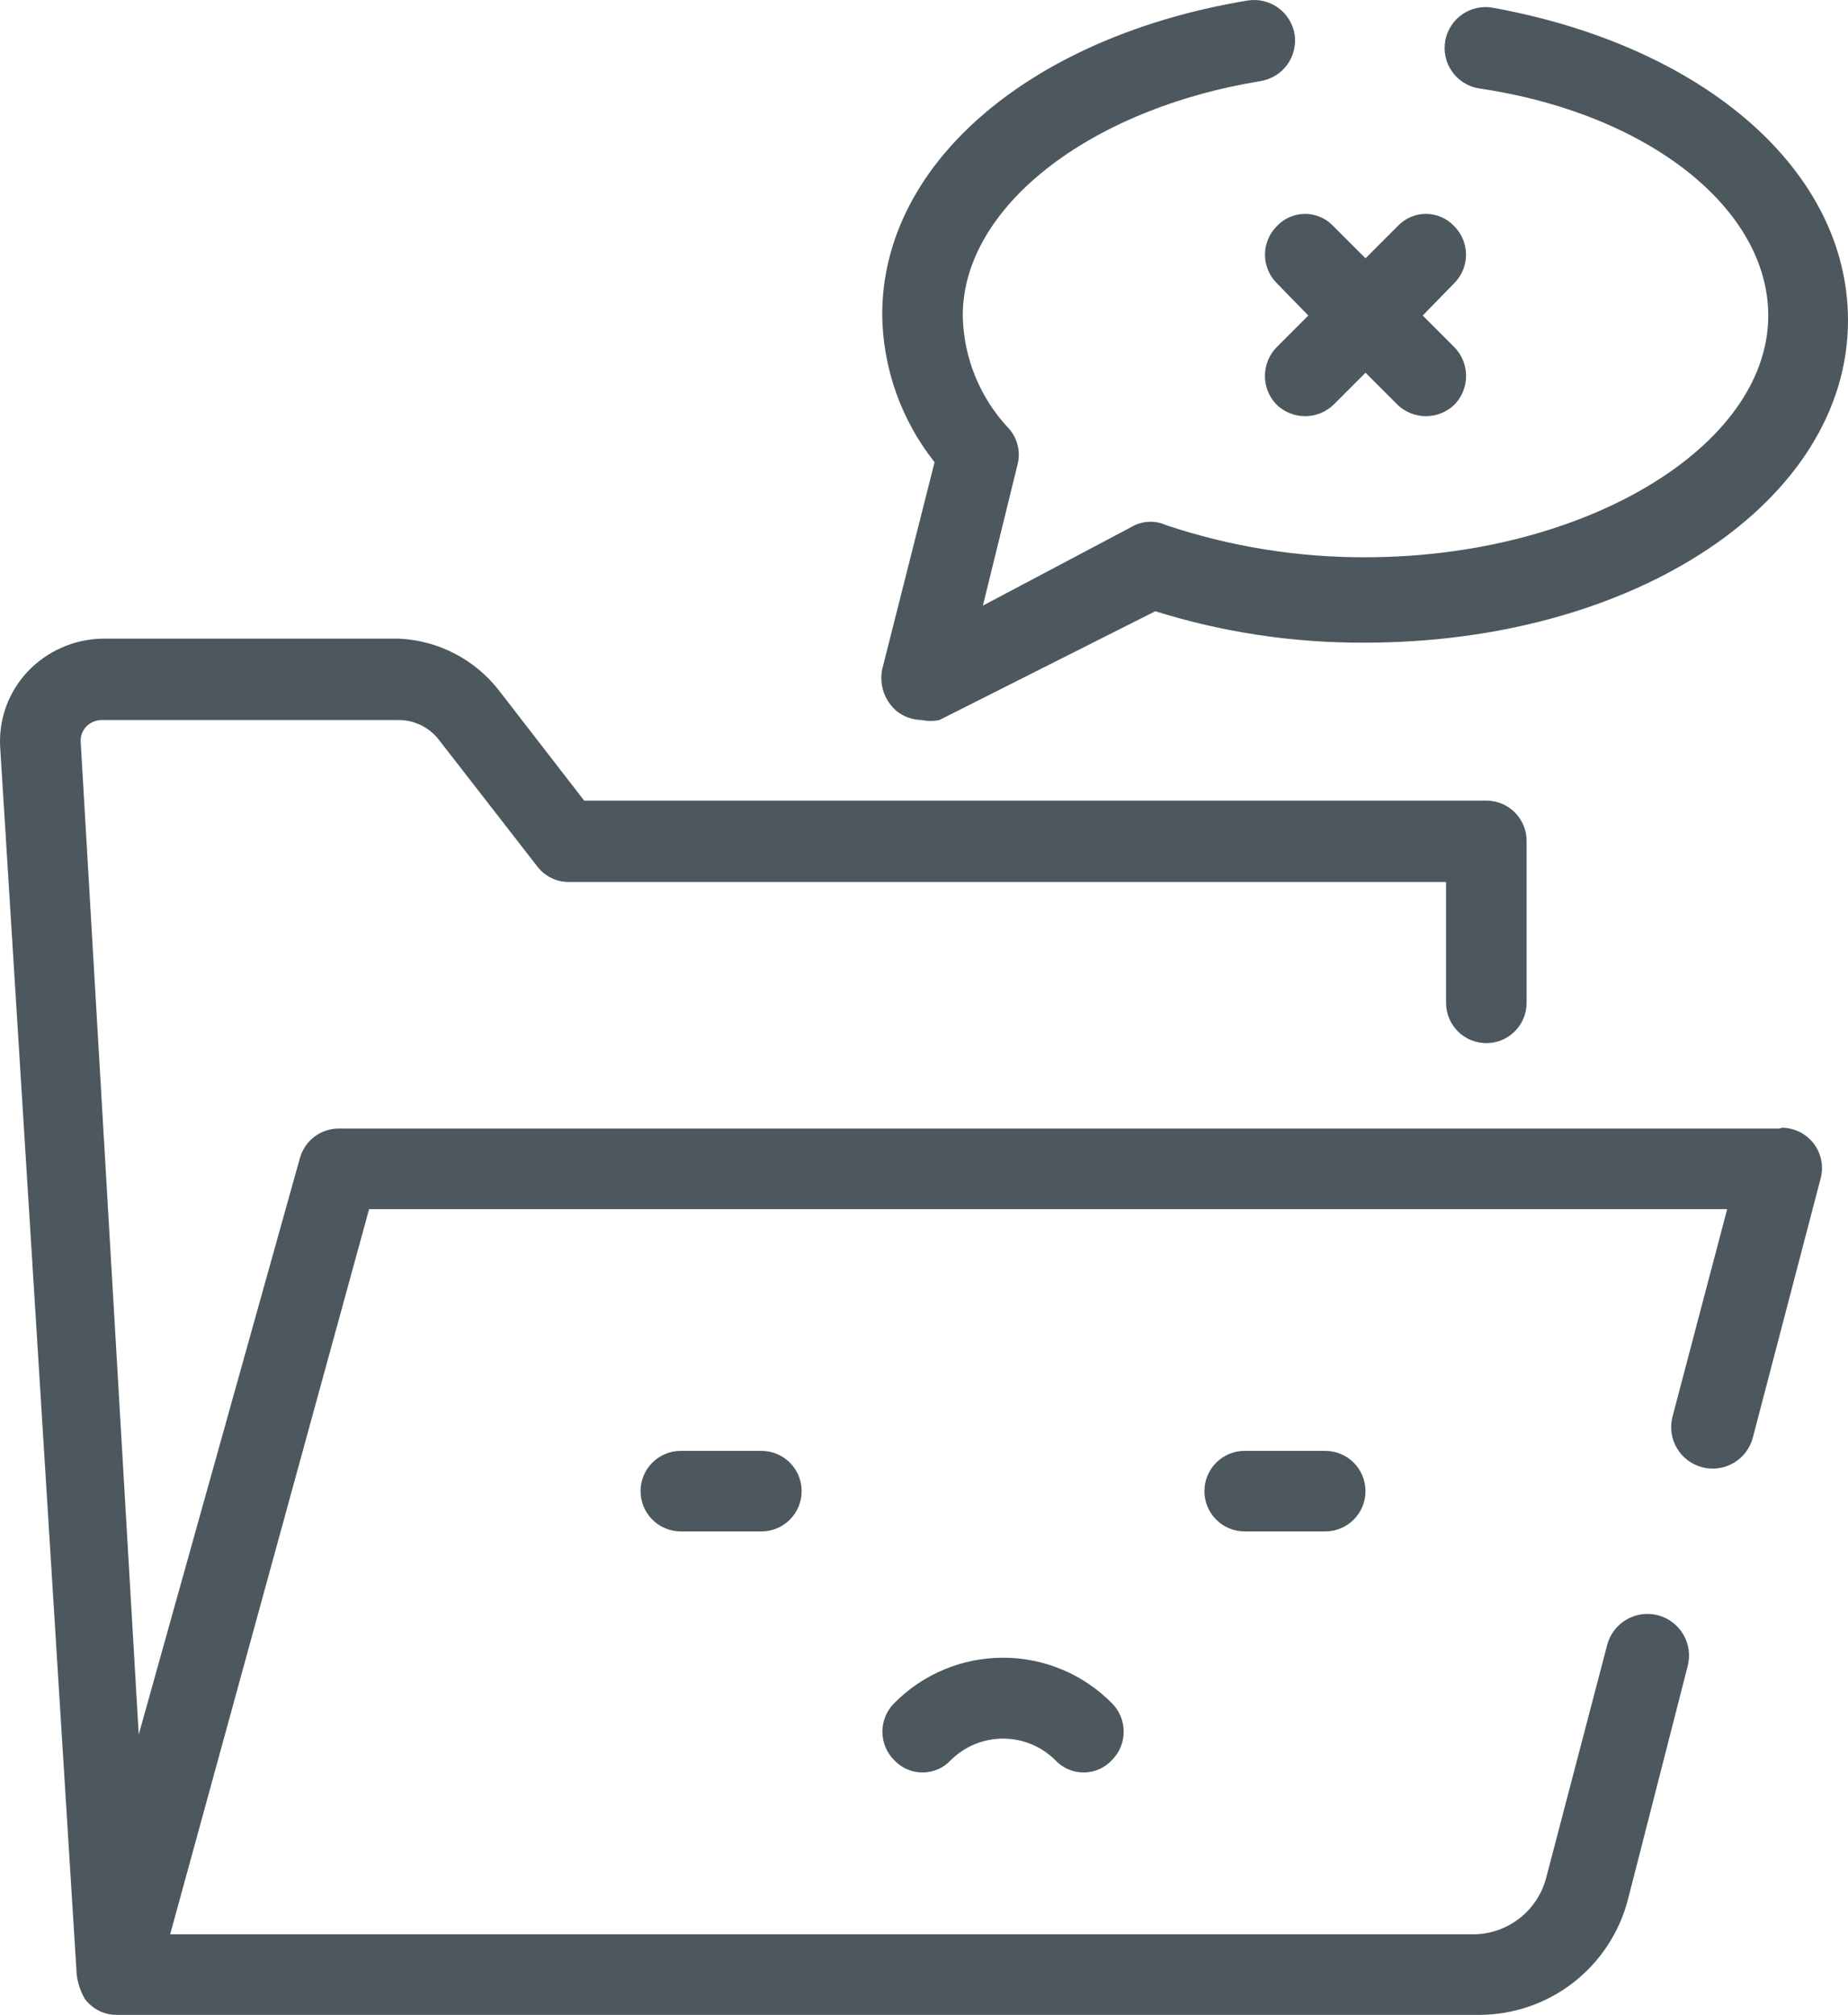 <svg width="300" height="327" viewBox="0 0 300 327" fill="none" xmlns="http://www.w3.org/2000/svg">
<path d="M288.885 183.145H54.951C53.519 183.153 52.13 183.631 50.996 184.505C49.862 185.379 49.046 186.601 48.674 187.983L22.522 281.478L13.107 120.51C13.059 120.033 13.116 119.552 13.274 119.1C13.432 118.648 13.687 118.237 14.022 117.894C14.363 117.55 14.771 117.279 15.221 117.099C15.671 116.919 16.153 116.834 16.637 116.848H64.758C66.026 116.853 67.275 117.151 68.409 117.718C69.543 118.285 70.531 119.106 71.296 120.117L87.249 140.647C87.851 141.425 88.625 142.054 89.509 142.484C90.394 142.915 91.365 143.137 92.349 143.132H234.749V162.746C234.749 164.48 235.438 166.143 236.664 167.369C237.891 168.595 239.554 169.284 241.288 169.284C243.022 169.284 244.685 168.595 245.911 167.369C247.137 166.143 247.826 164.48 247.826 162.746V136.593C247.843 135.724 247.687 134.86 247.366 134.051C247.045 133.243 246.566 132.507 245.958 131.886C245.349 131.264 244.622 130.771 243.82 130.434C243.018 130.098 242.157 129.924 241.288 129.925H94.833L80.972 112.01C79.033 109.528 76.58 107.495 73.781 106.051C70.983 104.606 67.904 103.784 64.758 103.641H16.637C14.355 103.68 12.104 104.174 10.016 105.094C7.927 106.015 6.044 107.344 4.476 109.003C2.936 110.64 1.747 112.575 0.982 114.689C0.218 116.802 -0.106 119.05 0.03 121.294L12.453 320.446C12.62 321.828 13.065 323.162 13.761 324.369C14.362 325.188 15.15 325.853 16.06 326.308C16.97 326.763 17.974 326.994 18.991 326.984H240.111C245.662 326.98 251.054 325.127 255.435 321.717C259.816 318.307 262.936 313.535 264.302 308.154L273.978 270.364C274.201 269.505 274.253 268.611 274.131 267.732C274.009 266.854 273.715 266.008 273.265 265.243C272.816 264.478 272.22 263.809 271.513 263.274C270.805 262.739 269.999 262.349 269.14 262.126C268.281 261.902 267.387 261.85 266.509 261.973C265.63 262.095 264.784 262.389 264.019 262.839C263.254 263.288 262.585 263.883 262.05 264.591C261.515 265.299 261.125 266.105 260.902 266.964L250.964 304.885C250.258 307.444 248.744 309.706 246.646 311.332C244.548 312.958 241.98 313.862 239.326 313.908H27.621L59.92 196.221H280.386L271.494 229.958C271.06 231.692 271.333 233.527 272.253 235.06C273.173 236.593 274.663 237.697 276.397 238.131C278.131 238.564 279.967 238.291 281.499 237.371C283.032 236.452 284.137 234.961 284.57 233.227L295.554 191.252C295.814 190.286 295.849 189.273 295.656 188.292C295.463 187.31 295.048 186.386 294.441 185.59C293.835 184.794 293.054 184.148 292.159 183.701C291.264 183.255 290.278 183.02 289.277 183.014L288.885 183.145Z" fill="#4D585E"/>
<path d="M145.178 276.379C144.565 276.986 144.078 277.71 143.746 278.506C143.415 279.303 143.244 280.158 143.244 281.021C143.244 281.884 143.415 282.738 143.746 283.535C144.078 284.332 144.565 285.055 145.178 285.663C145.765 286.288 146.474 286.787 147.261 287.127C148.048 287.468 148.897 287.644 149.754 287.644C150.612 287.644 151.461 287.468 152.248 287.127C153.035 286.787 153.744 286.288 154.331 285.663C156.587 283.411 159.643 282.146 162.831 282.146C166.018 282.146 169.075 283.411 171.33 285.663C171.917 286.288 172.626 286.787 173.413 287.127C174.2 287.468 175.049 287.644 175.907 287.644C176.765 287.644 177.613 287.468 178.4 287.127C179.188 286.787 179.897 286.288 180.484 285.663C181.096 285.055 181.583 284.332 181.915 283.535C182.247 282.738 182.418 281.884 182.418 281.021C182.418 280.158 182.247 279.303 181.915 278.506C181.583 277.71 181.096 276.986 180.484 276.379C178.173 274.046 175.424 272.194 172.394 270.931C169.364 269.667 166.114 269.016 162.831 269.016C159.548 269.016 156.297 269.667 153.267 270.931C150.237 272.194 147.488 274.046 145.178 276.379Z" fill="#4D585E"/>
<path d="M110.524 235.449C108.79 235.449 107.127 236.138 105.901 237.364C104.675 238.591 103.986 240.254 103.986 241.988C103.986 243.722 104.675 245.385 105.901 246.611C107.127 247.837 108.79 248.526 110.524 248.526H123.6C125.335 248.526 126.998 247.837 128.224 246.611C129.45 245.385 130.139 243.722 130.139 241.988C130.139 240.254 129.45 238.591 128.224 237.364C126.998 236.138 125.335 235.449 123.6 235.449H110.524Z" fill="#4D585E"/>
<path d="M202.058 235.449C200.324 235.449 198.661 236.138 197.435 237.364C196.209 238.591 195.52 240.254 195.52 241.988C195.52 243.722 196.209 245.385 197.435 246.611C198.661 247.837 200.324 248.526 202.058 248.526H215.134C216.868 248.526 218.531 247.837 219.757 246.611C220.983 245.385 221.672 243.722 221.672 241.988C221.672 240.254 220.983 238.591 219.757 237.364C218.531 236.138 216.868 235.449 215.134 235.449H202.058Z" fill="#4D585E"/>
<path d="M143.215 108.609C142.962 109.85 143.047 111.135 143.461 112.332C143.875 113.528 144.603 114.591 145.569 115.409C146.724 116.323 148.15 116.829 149.623 116.848C150.572 117.045 151.551 117.045 152.5 116.848L187.544 99.195C198.547 102.633 210.015 104.353 221.542 104.294C265.479 104.294 300 81.28 300 51.989C300 27.798 276.855 7.53 242.334 1.253C240.6 0.941 238.813 1.331 237.366 2.336C235.919 3.342 234.931 4.881 234.619 6.615C234.306 8.349 234.696 10.136 235.701 11.582C236.707 13.029 238.246 14.018 239.98 14.33C267.701 18.383 287.054 33.944 287.054 51.205C287.054 72.519 257.11 90.433 221.673 90.433C210.65 90.472 199.696 88.705 189.244 85.203C188.463 84.849 187.616 84.666 186.759 84.666C185.902 84.666 185.055 84.849 184.275 85.203L159.561 98.279L165.184 75.396C165.448 74.372 165.455 73.3 165.204 72.273C164.953 71.246 164.452 70.297 163.745 69.511C159.064 64.553 156.405 58.023 156.292 51.205C156.292 33.682 176.691 17.729 204.674 13.153C206.402 12.864 207.947 11.906 208.975 10.487C210.003 9.067 210.43 7.301 210.166 5.568C209.877 3.84 208.919 2.295 207.5 1.268C206.081 0.24 204.314 -0.188 202.582 0.076C167.668 5.83 143.215 26.229 143.215 51.074C143.317 59.772 146.307 68.19 151.715 75.004L143.215 108.609Z" fill="#4D585E"/>
<path d="M207.29 45.975L212.39 51.205L207.29 56.305C206.044 57.555 205.345 59.248 205.345 61.012C205.345 62.777 206.044 64.47 207.29 65.72C208.528 66.888 210.165 67.538 211.867 67.538C213.568 67.538 215.206 66.888 216.443 65.72L221.674 60.489L226.904 65.72C228.142 66.888 229.779 67.538 231.481 67.538C233.183 67.538 234.82 66.888 236.058 65.72C237.303 64.47 238.003 62.777 238.003 61.012C238.003 59.248 237.303 57.555 236.058 56.305L230.958 51.205L236.058 45.975C236.67 45.367 237.157 44.644 237.489 43.847C237.821 43.05 237.992 42.196 237.992 41.333C237.992 40.469 237.821 39.615 237.489 38.818C237.157 38.021 236.67 37.298 236.058 36.69C235.471 36.065 234.762 35.566 233.975 35.226C233.187 34.885 232.339 34.709 231.481 34.709C230.623 34.709 229.775 34.885 228.987 35.226C228.2 35.566 227.491 36.065 226.904 36.69L221.674 41.921L216.443 36.69C215.856 36.065 215.147 35.566 214.36 35.226C213.573 34.885 212.724 34.709 211.867 34.709C211.009 34.709 210.16 34.885 209.373 35.226C208.586 35.566 207.877 36.065 207.29 36.69C206.677 37.298 206.191 38.021 205.859 38.818C205.527 39.615 205.356 40.469 205.356 41.333C205.356 42.196 205.527 43.05 205.859 43.847C206.191 44.644 206.677 45.367 207.29 45.975Z" fill="#4D585E"/>
</svg>
